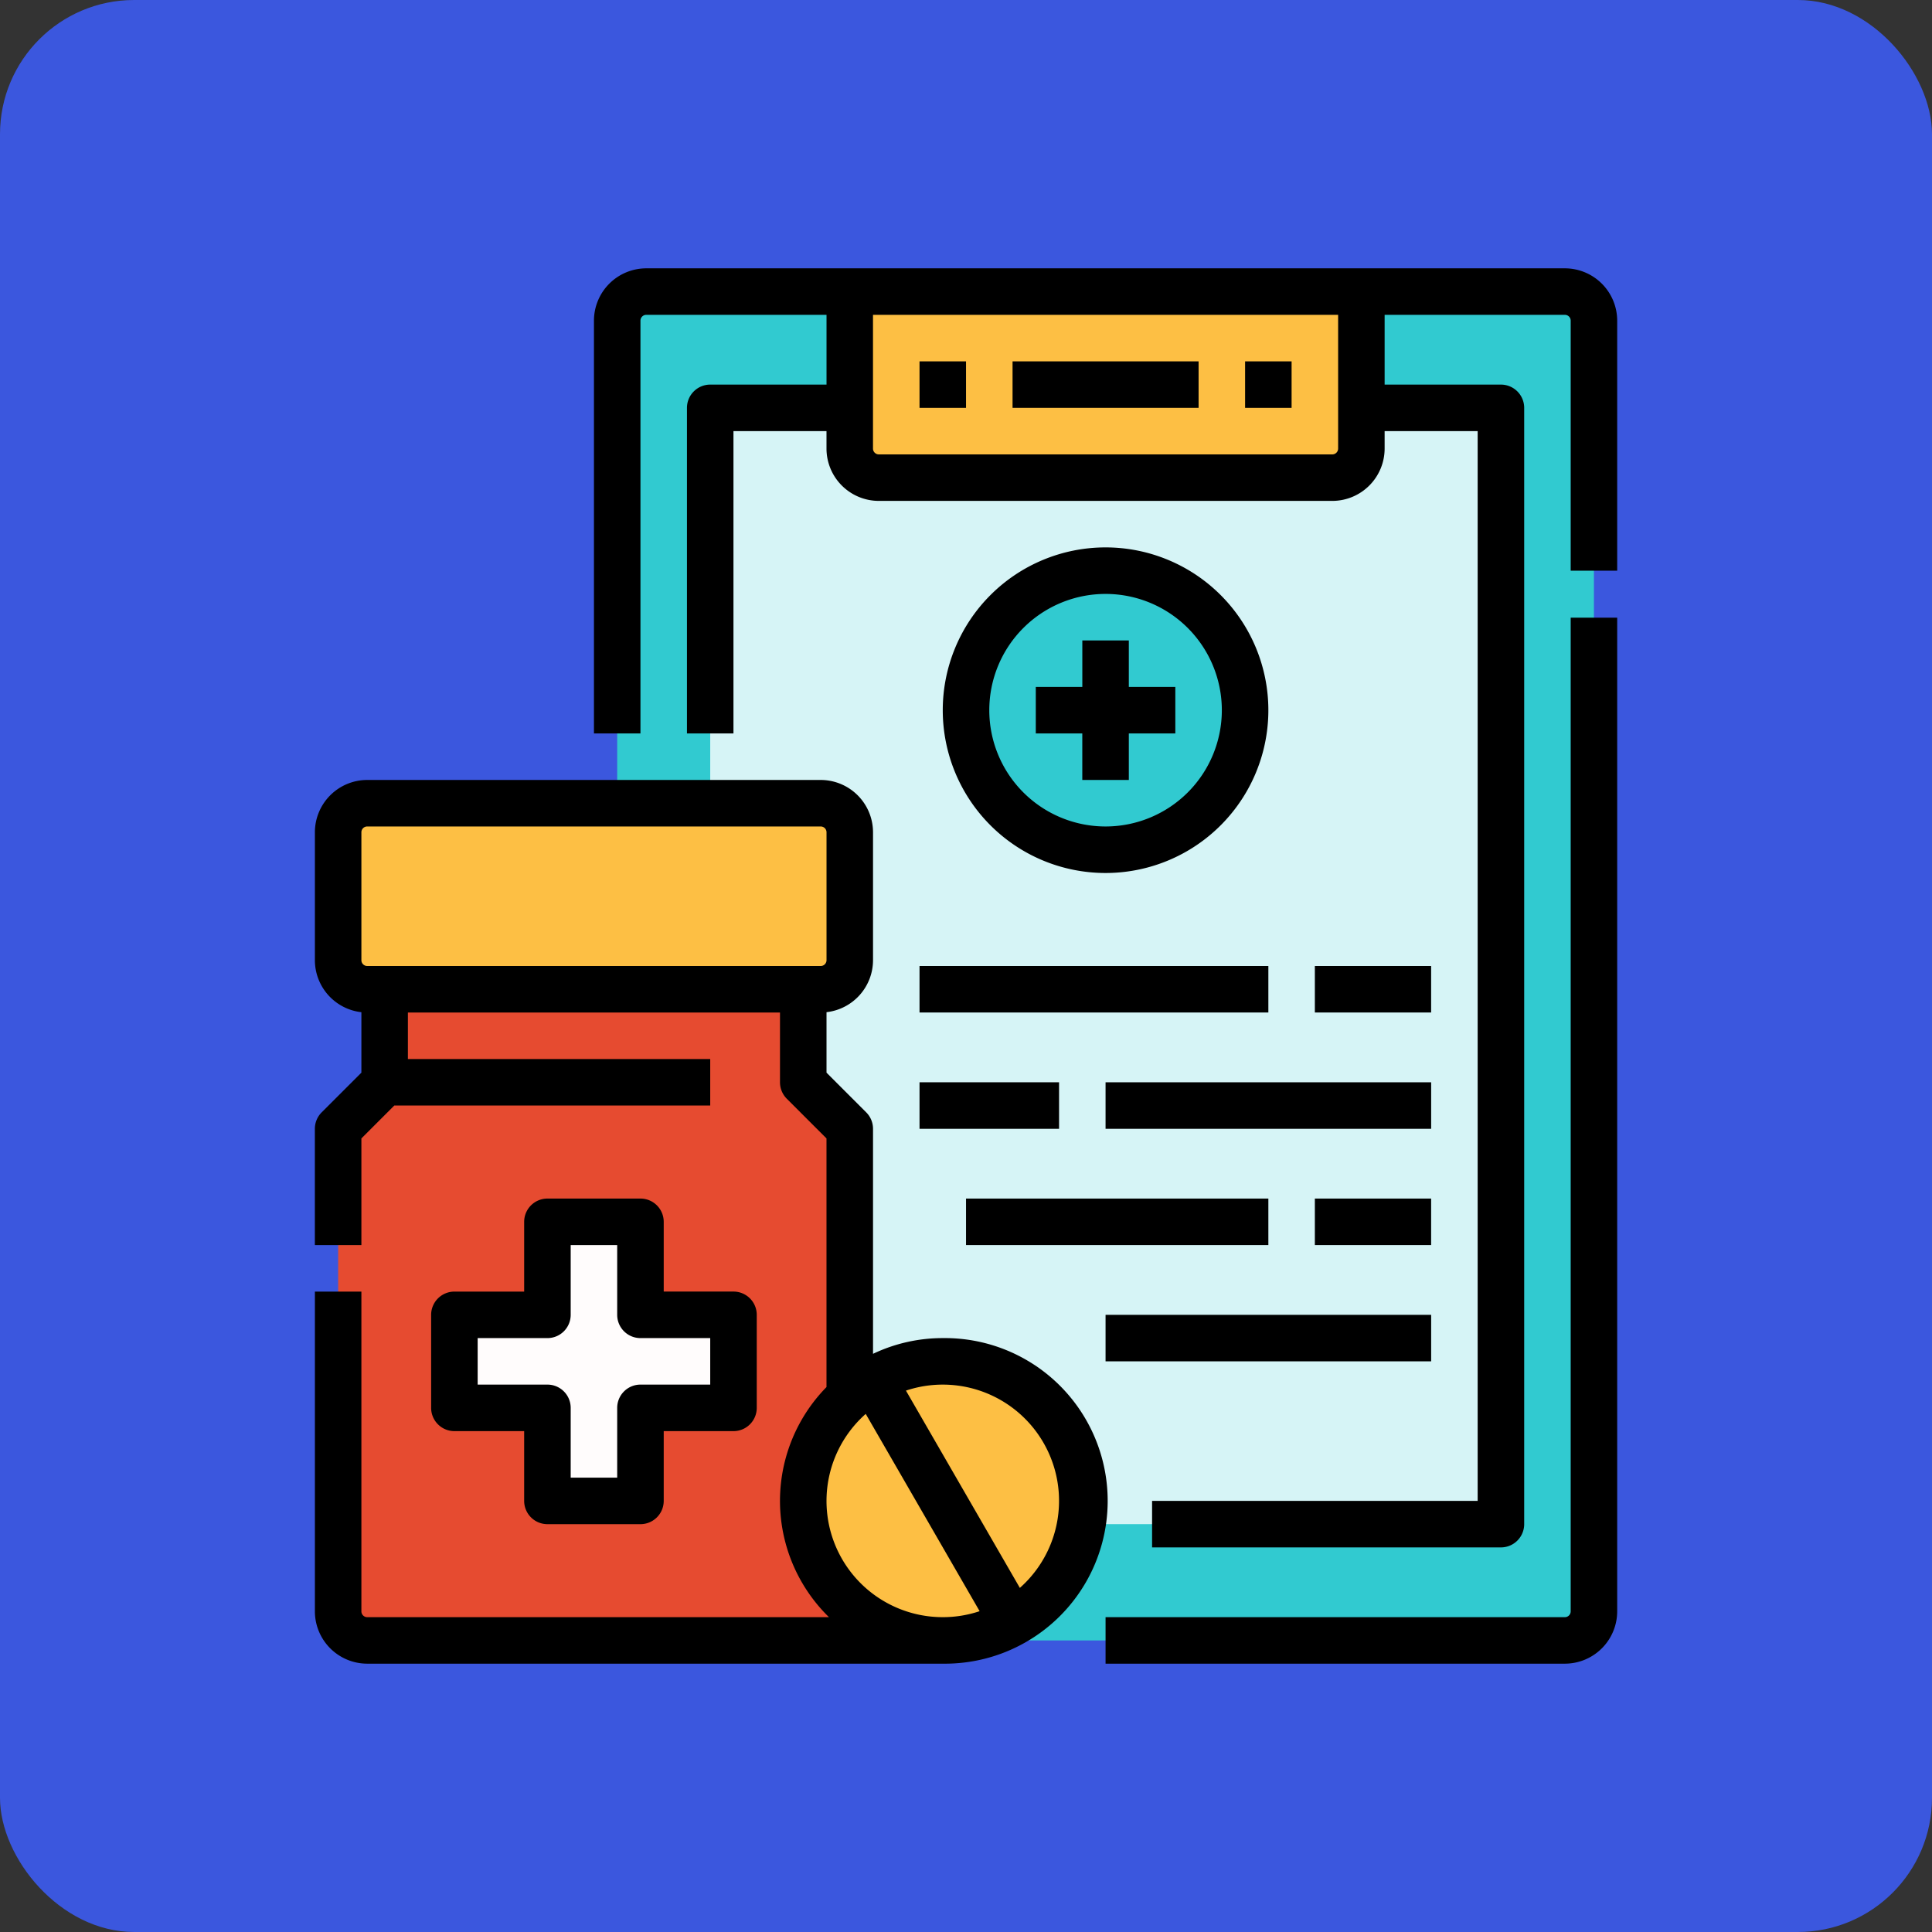 <svg xmlns="http://www.w3.org/2000/svg" xmlns:xlink="http://www.w3.org/1999/xlink" width="72" height="72" viewBox="0 0 72 72">
  <rect x="0" y="0" width="72" height="72" fill="#333333" stroke="none"/>
  <defs>
    <clipPath id="clip-path">
      <rect id="Rectángulo_403305" data-name="Rectángulo 403305" width="52" height="52" transform="translate(714.668 6165)" fill="#e1f8e6"/>
    </clipPath>
  </defs>
  <g id="Grupo_1102188" data-name="Grupo 1102188" transform="translate(-704.668 -6155)">
    <rect id="Rectángulo_402033" data-name="Rectángulo 402033" width="72" height="72" rx="5" transform="translate(704.668 6155)" fill="#3b57de"/>
    <g id="Enmascarar_grupo_1098768" data-name="Enmascarar grupo 1098768" clip-path="url(#clip-path)">
      <g id="prescripcion" transform="translate(712.936 6163.267)">
        <g id="Grupo_1102078" data-name="Grupo 1102078">
          <rect id="Rectángulo_403306" data-name="Rectángulo 403306" width="36.4" height="50.267" rx="1.083" transform="translate(14.733 2.6)" fill="#31cad0"/>
          <path id="Trazado_877788" data-name="Trazado 877788" d="M18.2,6.933H47.667v41.6H18.2Z" fill="#d6f4f6"/>
          <circle id="Elipse_11606" data-name="Elipse 11606" cx="5.2" cy="5.2" r="5.2" transform="translate(27.733 13)" fill="#31cad0"/>
          <path id="Trazado_877789" data-name="Trazado 877789" d="M23.4,2.6H42.467V8.45a1.083,1.083,0,0,1-1.083,1.083h-16.9A1.083,1.083,0,0,1,23.4,8.45Z" fill="#fdbf44"/>
        </g>
        <g id="Grupo_1102079" data-name="Grupo 1102079">
          <rect id="Rectángulo_403307" data-name="Rectángulo 403307" width="19.067" height="6.933" rx="1.083" transform="translate(4.333 21.667)" fill="#fdbf44"/>
          <path id="Trazado_877790" data-name="Trazado 877790" d="M23.4,52.867H5.417a1.083,1.083,0,0,1-1.083-1.083V33.8l1.733-1.733V28.6h15.6v3.467L23.4,33.8Z" fill="#e64b30"/>
          <path id="Trazado_877791" data-name="Trazado 877791" d="M19.067,40.733H15.6V37.267H12.133v3.467H8.667V44.2h3.467v3.467H15.6V44.2h3.467Z" fill="#fffcfc"/>
        </g>
        <g id="Grupo_1102081" data-name="Grupo 1102081">
          <circle id="Elipse_11607" data-name="Elipse 11607" cx="5.2" cy="5.2" r="5.2" transform="translate(21.667 42.467)" fill="#fdbf44"/>
          <g id="Grupo_1102080" data-name="Grupo 1102080">
            <path id="Trazado_877792" data-name="Trazado 877792" d="M50.267,51.783A.217.217,0,0,1,50.05,52H32.933v1.733H50.05A1.952,1.952,0,0,0,52,51.783V14.751H50.267Z"/>
            <path id="Trazado_877793" data-name="Trazado 877793" d="M50.05,1.733H15.817a1.952,1.952,0,0,0-1.95,1.95V19.067H15.6V3.683a.217.217,0,0,1,.217-.217h6.717v2.6H18.2a.867.867,0,0,0-.867.867V19.067h1.733V7.8h3.467v.65a1.952,1.952,0,0,0,1.95,1.95h16.9a1.952,1.952,0,0,0,1.95-1.95V7.8H46.8V47.667H34.667V49.4h13a.867.867,0,0,0,.867-.867V6.933a.867.867,0,0,0-.867-.867H43.333v-2.6H50.05a.217.217,0,0,1,.217.217V13H52V3.683a1.952,1.952,0,0,0-1.95-1.95ZM41.6,8.45a.217.217,0,0,1-.217.217h-16.9a.217.217,0,0,1-.217-.217V3.467H41.6Z"/>
            <path id="Trazado_877794" data-name="Trazado 877794" d="M39,18.2a6.067,6.067,0,1,0-6.067,6.067A6.067,6.067,0,0,0,39,18.2Zm-10.4,0a4.333,4.333,0,1,1,4.333,4.333A4.333,4.333,0,0,1,28.6,18.2Z"/>
            <path id="Trazado_877795" data-name="Trazado 877795" d="M33.8,20.8V19.067h1.733V17.333H33.8V15.6H32.067v1.733H30.333v1.733h1.733V20.8Z"/>
            <path id="Trazado_877796" data-name="Trazado 877796" d="M26,27.733H39v1.733H26Z"/>
            <path id="Trazado_877797" data-name="Trazado 877797" d="M40.733,27.733h4.333v1.733H40.733Z"/>
            <path id="Trazado_877798" data-name="Trazado 877798" d="M27.733,36.4H39v1.733H27.733Z"/>
            <path id="Trazado_877799" data-name="Trazado 877799" d="M40.733,36.4h4.333v1.733H40.733Z"/>
            <path id="Trazado_877800" data-name="Trazado 877800" d="M26,32.067h5.2V33.8H26Z"/>
            <path id="Trazado_877801" data-name="Trazado 877801" d="M32.933,32.067H45.067V33.8H32.933Z"/>
            <path id="Trazado_877802" data-name="Trazado 877802" d="M26,5.2h1.733V6.933H26Z"/>
            <path id="Trazado_877803" data-name="Trazado 877803" d="M38.133,5.2h1.733V6.933H38.133Z"/>
            <path id="Trazado_877804" data-name="Trazado 877804" d="M29.467,5.2H36.4V6.933H29.467Z"/>
            <path id="Trazado_877805" data-name="Trazado 877805" d="M32.933,40.733H45.067v1.733H32.933Z"/>
            <path id="Trazado_877806" data-name="Trazado 877806" d="M15.6,36.4H12.133a.867.867,0,0,0-.867.867v2.6h-2.6a.867.867,0,0,0-.867.867V44.2a.867.867,0,0,0,.867.867h2.6v2.6a.867.867,0,0,0,.867.867H15.6a.867.867,0,0,0,.867-.867v-2.6h2.6a.867.867,0,0,0,.867-.867V40.733a.867.867,0,0,0-.867-.867h-2.6v-2.6A.867.867,0,0,0,15.6,36.4Zm2.6,5.2v1.733H15.6a.867.867,0,0,0-.867.867v2.6H13V44.2a.867.867,0,0,0-.867-.867h-2.6V41.6h2.6A.867.867,0,0,0,13,40.733v-2.6h1.733v2.6a.867.867,0,0,0,.867.867Z"/>
            <path id="Trazado_877807" data-name="Trazado 877807" d="M26.867,41.6a6.03,6.03,0,0,0-2.6.586V33.8a.867.867,0,0,0-.254-.613l-1.479-1.479V29.454a1.953,1.953,0,0,0,1.733-1.938V22.75a1.952,1.952,0,0,0-1.95-1.95H5.417a1.952,1.952,0,0,0-1.95,1.95v4.767A1.953,1.953,0,0,0,5.2,29.455v2.253L3.72,33.187a.867.867,0,0,0-.254.613v4.333H5.2V34.159l1.226-1.226H18.2V31.2H6.933V29.467H20.8v2.6a.867.867,0,0,0,.254.613l1.479,1.479v9.266A6.057,6.057,0,0,0,22.625,52H5.417a.217.217,0,0,1-.217-.217V39.867H3.467V51.783a1.952,1.952,0,0,0,1.95,1.95h21.45a6.067,6.067,0,1,0,0-12.133Zm-4.55-13.867H5.417a.217.217,0,0,1-.217-.217V22.75a.217.217,0,0,1,.217-.217h16.9a.217.217,0,0,1,.217.217v4.767A.217.217,0,0,1,22.317,27.733ZM26.867,52a4.331,4.331,0,0,1-2.872-7.575l4.245,7.352A4.317,4.317,0,0,1,26.867,52Zm2.872-1.091-4.245-7.352a4.332,4.332,0,0,1,4.245,7.352Z"/>
          </g>
        </g>
      </g>
    </g>
  </g>
</svg>
